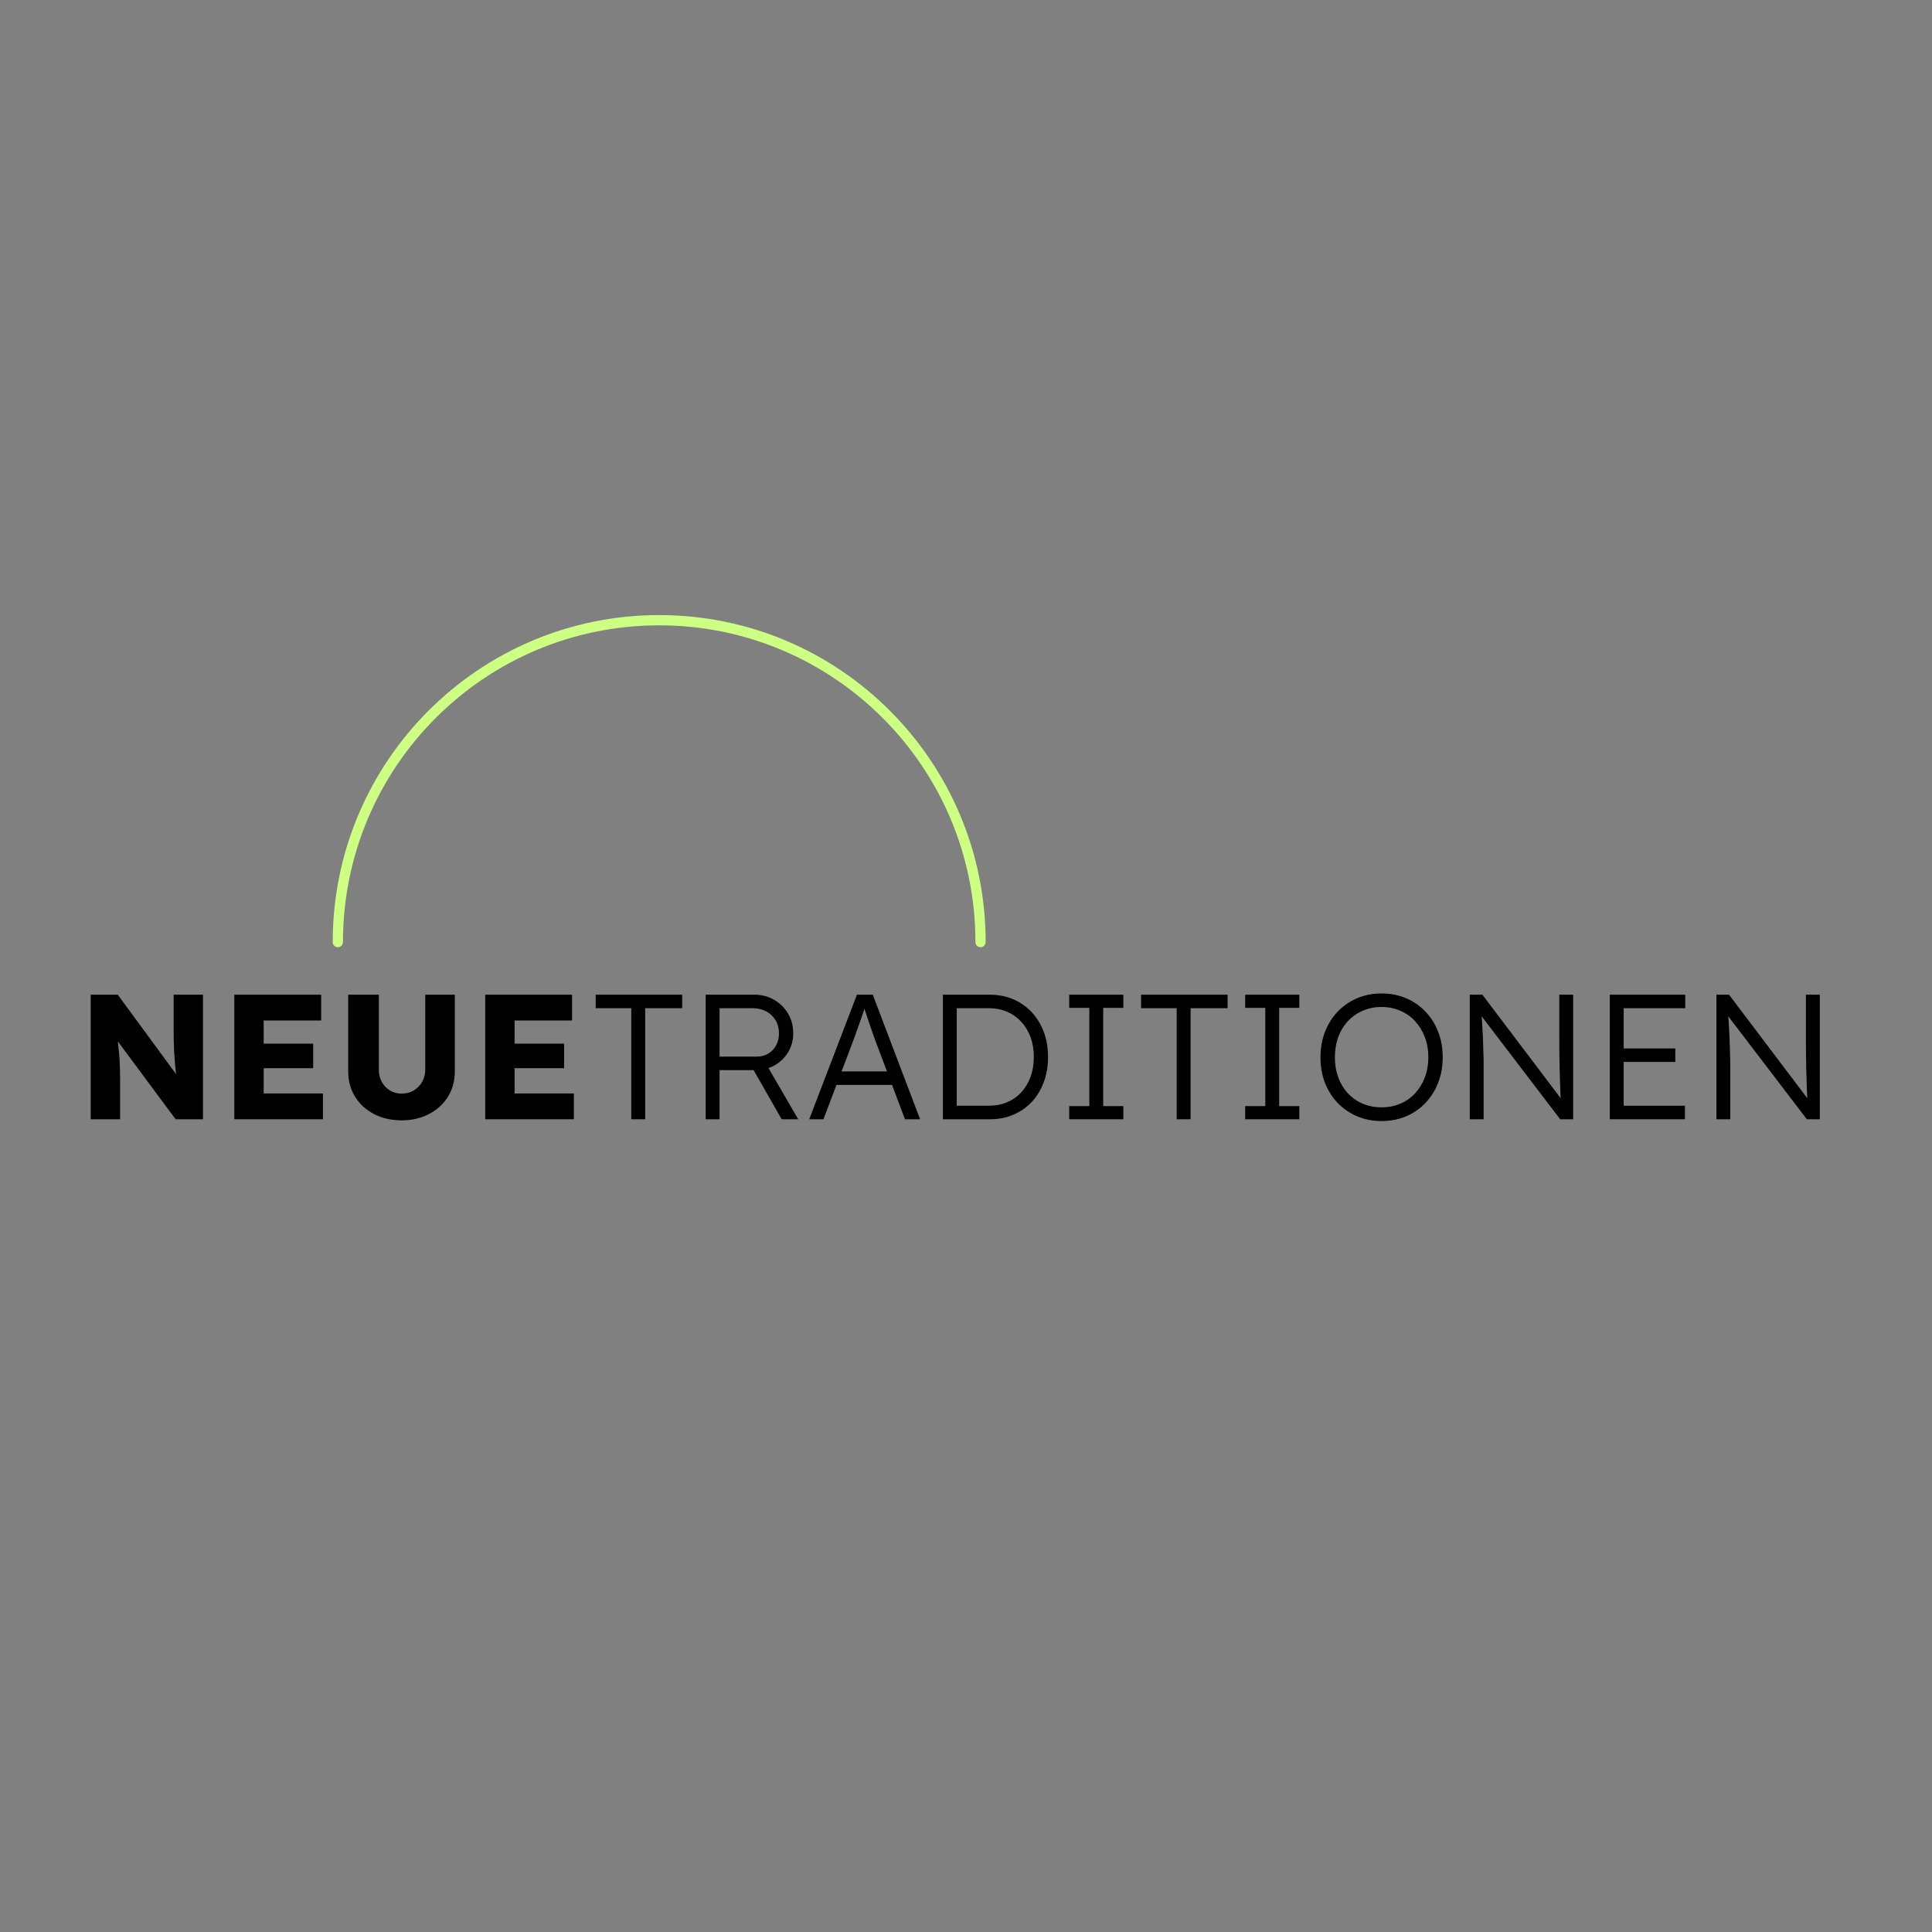 <svg xmlns="http://www.w3.org/2000/svg" xmlns:xlink="http://www.w3.org/1999/xlink" width="1080" zoomAndPan="magnify" viewBox="0 0 810 810" height="1080" preserveAspectRatio="xMidYMid meet" version="1.0"><rect x="0" y="0" width="810" height="810" fill="#808080" stroke="none"/><defs><g/><clipPath id="id1"><path d="M 139.492 257.844 L 413.242 257.844 L 413.242 397.25 L 139.492 397.25 Z M 139.492 257.844 " clip-rule="nonzero"/></clipPath></defs><g clip-path="url(#id1)"><path fill="#ccff82" d="M 141.641 397.125 C 142.824 397.125 143.789 396.164 143.789 394.977 C 143.789 321.633 203.145 262.176 276.367 262.176 C 349.59 262.176 408.949 321.633 408.949 394.977 C 408.949 396.164 409.91 397.125 411.098 397.125 C 412.281 397.125 413.242 396.164 413.242 394.977 C 413.242 319.254 351.961 257.875 276.367 257.875 C 200.773 257.875 139.492 319.254 139.492 394.977 C 139.492 396.164 140.453 397.125 141.641 397.125 Z M 141.641 397.125 " fill-opacity="1" fill-rule="evenodd"/></g><g fill="#000000" fill-opacity="1"><g transform="translate(31.471, 469.255)"><g><path d="M 6.562 0 L 6.562 -52.219 L 17.906 -52.219 L 45.281 -14.922 L 42.828 -15.297 C 42.578 -16.93 42.375 -18.492 42.219 -19.984 C 42.07 -21.484 41.938 -22.953 41.812 -24.391 C 41.688 -25.836 41.586 -27.305 41.516 -28.797 C 41.441 -30.285 41.391 -31.898 41.359 -33.641 C 41.336 -35.391 41.328 -37.281 41.328 -39.312 L 41.328 -52.219 L 53.641 -52.219 L 53.641 0 L 42.156 0 L 13.578 -38.5 L 17.391 -37.969 C 17.629 -35.582 17.836 -33.555 18.016 -31.891 C 18.191 -30.223 18.344 -28.742 18.469 -27.453 C 18.594 -26.16 18.676 -24.988 18.719 -23.938 C 18.77 -22.895 18.805 -21.863 18.828 -20.844 C 18.859 -19.832 18.875 -18.703 18.875 -17.453 L 18.875 0 Z M 6.562 0 "/></g></g></g><g fill="#000000" fill-opacity="1"><g transform="translate(91.677, 469.255)"><g><path d="M 6.562 0 L 6.562 -52.219 L 42.969 -52.219 L 42.969 -41.406 L 18.875 -41.406 L 18.875 -10.812 L 43.719 -10.812 L 43.719 0 Z M 12.531 -21.406 L 12.531 -31.703 L 39.625 -31.703 L 39.625 -21.406 Z M 12.531 -21.406 "/></g></g></g><g fill="#000000" fill-opacity="1"><g transform="translate(139.796, 469.255)"><g><path d="M 28.578 0.453 C 24.242 0.453 20.383 -0.426 17 -2.188 C 13.625 -3.957 10.977 -6.383 9.062 -9.469 C 7.145 -12.551 6.188 -16.082 6.188 -20.062 L 6.188 -52.219 L 19.031 -52.219 L 19.031 -20.734 C 19.031 -18.848 19.453 -17.145 20.297 -15.625 C 21.141 -14.113 22.281 -12.922 23.719 -12.047 C 25.164 -11.18 26.785 -10.75 28.578 -10.75 C 30.461 -10.75 32.141 -11.18 33.609 -12.047 C 35.078 -12.922 36.258 -14.113 37.156 -15.625 C 38.051 -17.145 38.5 -18.848 38.5 -20.734 L 38.5 -52.219 L 50.891 -52.219 L 50.891 -20.062 C 50.891 -16.082 49.93 -12.551 48.016 -9.469 C 46.098 -6.383 43.445 -3.957 40.062 -2.188 C 36.676 -0.426 32.848 0.453 28.578 0.453 Z M 28.578 0.453 "/></g></g></g><g fill="#000000" fill-opacity="1"><g transform="translate(196.868, 469.255)"><g><path d="M 6.562 0 L 6.562 -52.219 L 42.969 -52.219 L 42.969 -41.406 L 18.875 -41.406 L 18.875 -10.812 L 43.719 -10.812 L 43.719 0 Z M 12.531 -21.406 L 12.531 -31.703 L 39.625 -31.703 L 39.625 -21.406 Z M 12.531 -21.406 "/></g></g></g><g fill="#000000" fill-opacity="1"><g transform="translate(247.515, 469.255)"><g><path d="M 17.156 0 L 17.156 -46.562 L 2.234 -46.562 L 2.234 -52.219 L 38.5 -52.219 L 38.5 -46.562 L 22.984 -46.562 L 22.984 0 Z M 17.156 0 "/></g></g></g><g fill="#000000" fill-opacity="1"><g transform="translate(288.174, 469.255)"><g><path d="M 7.688 0 L 7.688 -52.219 L 28.125 -52.219 C 31.156 -52.219 33.898 -51.508 36.359 -50.094 C 38.828 -48.676 40.781 -46.75 42.219 -44.312 C 43.664 -41.875 44.391 -39.113 44.391 -36.031 C 44.391 -33.145 43.691 -30.535 42.297 -28.203 C 40.91 -25.867 39.02 -24.016 36.625 -22.641 C 34.238 -21.273 31.555 -20.594 28.578 -20.594 L 13.5 -20.594 L 13.5 0 Z M 39.547 0 L 26.406 -22.984 L 32 -24.922 L 46.484 0 Z M 13.5 -26.266 L 29.094 -26.266 C 30.938 -26.266 32.551 -26.688 33.938 -27.531 C 35.332 -28.375 36.426 -29.531 37.219 -31 C 38.02 -32.469 38.422 -34.145 38.422 -36.031 C 38.422 -38.07 37.945 -39.891 37 -41.484 C 36.062 -43.078 34.758 -44.32 33.094 -45.219 C 31.426 -46.113 29.52 -46.562 27.375 -46.562 L 13.5 -46.562 Z M 13.5 -26.266 "/></g></g></g><g fill="#000000" fill-opacity="1"><g transform="translate(337.413, 469.255)"><g><path d="M 1.859 0 L 21.859 -52.219 L 28.5 -52.219 L 48.344 0 L 42 0 L 29.25 -33.875 C 28.895 -34.82 28.504 -35.926 28.078 -37.188 C 27.66 -38.457 27.211 -39.773 26.734 -41.141 C 26.266 -42.516 25.816 -43.848 25.391 -45.141 C 24.973 -46.43 24.594 -47.578 24.25 -48.578 L 25.734 -48.578 C 25.336 -47.328 24.926 -46.066 24.5 -44.797 C 24.082 -43.535 23.648 -42.27 23.203 -41 C 22.754 -39.727 22.305 -38.469 21.859 -37.219 C 21.41 -35.977 20.961 -34.738 20.516 -33.5 L 7.828 0 Z M 10.375 -14.406 L 12.531 -20.062 L 37.234 -20.062 L 39.625 -14.406 Z M 10.375 -14.406 "/></g></g></g><g fill="#000000" fill-opacity="1"><g transform="translate(387.621, 469.255)"><g><path d="M 7.688 0 L 7.688 -52.219 L 27.375 -52.219 C 30.957 -52.219 34.227 -51.582 37.188 -50.312 C 40.145 -49.051 42.719 -47.25 44.906 -44.906 C 47.102 -42.57 48.797 -39.812 49.984 -36.625 C 51.18 -33.445 51.781 -29.941 51.781 -26.109 C 51.781 -22.285 51.18 -18.77 49.984 -15.562 C 48.797 -12.352 47.117 -9.594 44.953 -7.281 C 42.785 -4.969 40.207 -3.176 37.219 -1.906 C 34.238 -0.633 30.957 0 27.375 0 Z M 13.5 -4.625 L 12.828 -5.672 L 27.016 -5.672 C 29.742 -5.672 32.266 -6.156 34.578 -7.125 C 36.891 -8.094 38.879 -9.484 40.547 -11.297 C 42.211 -13.117 43.504 -15.27 44.422 -17.75 C 45.348 -20.238 45.812 -23.023 45.812 -26.109 C 45.812 -29.191 45.348 -31.977 44.422 -34.469 C 43.504 -36.957 42.195 -39.109 40.5 -40.922 C 38.812 -42.734 36.82 -44.125 34.531 -45.094 C 32.25 -46.07 29.742 -46.562 27.016 -46.562 L 12.609 -46.562 L 13.5 -47.453 Z M 13.5 -4.625 "/></g></g></g><g fill="#000000" fill-opacity="1"><g transform="translate(443.052, 469.255)"><g><path d="M 5.219 0 L 5.219 -5.516 L 13.656 -5.516 L 13.656 -46.703 L 5.219 -46.703 L 5.219 -52.219 L 27.906 -52.219 L 27.906 -46.703 L 19.469 -46.703 L 19.469 -5.516 L 27.906 -5.516 L 27.906 0 Z M 5.219 0 "/></g></g></g><g fill="#000000" fill-opacity="1"><g transform="translate(476.176, 469.255)"><g><path d="M 17.156 0 L 17.156 -46.562 L 2.234 -46.562 L 2.234 -52.219 L 38.5 -52.219 L 38.5 -46.562 L 22.984 -46.562 L 22.984 0 Z M 17.156 0 "/></g></g></g><g fill="#000000" fill-opacity="1"><g transform="translate(516.835, 469.255)"><g><path d="M 5.219 0 L 5.219 -5.516 L 13.656 -5.516 L 13.656 -46.703 L 5.219 -46.703 L 5.219 -52.219 L 27.906 -52.219 L 27.906 -46.703 L 19.469 -46.703 L 19.469 -5.516 L 27.906 -5.516 L 27.906 0 Z M 5.219 0 "/></g></g></g><g fill="#000000" fill-opacity="1"><g transform="translate(549.959, 469.255)"><g><path d="M 29.25 0.75 C 25.562 0.75 22.164 0.094 19.062 -1.219 C 15.957 -2.539 13.242 -4.395 10.922 -6.781 C 8.609 -9.176 6.816 -12 5.547 -15.25 C 4.285 -18.508 3.656 -22.082 3.656 -25.969 C 3.656 -29.844 4.285 -33.41 5.547 -36.672 C 6.816 -39.93 8.609 -42.766 10.922 -45.172 C 13.242 -47.586 15.957 -49.453 19.062 -50.766 C 22.164 -52.086 25.562 -52.75 29.25 -52.75 C 32.977 -52.75 36.395 -52.086 39.5 -50.766 C 42.613 -49.453 45.328 -47.586 47.641 -45.172 C 49.953 -42.766 51.738 -39.93 53 -36.672 C 54.27 -33.41 54.906 -29.844 54.906 -25.969 C 54.906 -22.133 54.27 -18.586 53 -15.328 C 51.738 -12.066 49.953 -9.227 47.641 -6.812 C 45.328 -4.406 42.613 -2.539 39.5 -1.219 C 36.395 0.094 32.977 0.75 29.25 0.75 Z M 29.25 -5 C 32.082 -5 34.703 -5.508 37.109 -6.531 C 39.523 -7.551 41.602 -9.004 43.344 -10.891 C 45.082 -12.785 46.438 -15.008 47.406 -17.562 C 48.383 -20.125 48.875 -22.926 48.875 -25.969 C 48.875 -29.051 48.383 -31.875 47.406 -34.438 C 46.438 -37 45.082 -39.223 43.344 -41.109 C 41.602 -42.992 39.523 -44.457 37.109 -45.5 C 34.703 -46.551 32.082 -47.078 29.25 -47.078 C 26.414 -47.078 23.789 -46.551 21.375 -45.5 C 18.957 -44.457 16.879 -42.992 15.141 -41.109 C 13.398 -39.223 12.055 -37 11.109 -34.438 C 10.172 -31.875 9.703 -29.051 9.703 -25.969 C 9.703 -22.926 10.172 -20.125 11.109 -17.562 C 12.055 -15.008 13.398 -12.785 15.141 -10.891 C 16.879 -9.004 18.957 -7.551 21.375 -6.531 C 23.789 -5.508 26.414 -5 29.25 -5 Z M 29.25 -5 "/></g></g></g><g fill="#000000" fill-opacity="1"><g transform="translate(608.523, 469.255)"><g><path d="M 7.688 0 L 7.688 -52.219 L 12.984 -52.219 L 47.156 -7.016 L 46.109 -5.672 C 45.961 -6.461 45.848 -7.656 45.766 -9.25 C 45.691 -10.844 45.617 -12.645 45.547 -14.656 C 45.473 -16.676 45.41 -18.781 45.359 -20.969 C 45.305 -23.156 45.27 -25.289 45.25 -27.375 C 45.227 -29.469 45.219 -31.359 45.219 -33.047 L 45.219 -52.219 L 51.031 -52.219 L 51.031 0 L 45.594 0 L 11.562 -44.609 L 12.453 -46.188 C 12.609 -44.195 12.75 -42.227 12.875 -40.281 C 13 -38.344 13.098 -36.477 13.172 -34.688 C 13.242 -32.895 13.301 -31.254 13.344 -29.766 C 13.395 -28.273 13.43 -27.004 13.453 -25.953 C 13.484 -24.91 13.5 -24.164 13.5 -23.719 L 13.5 0 Z M 7.688 0 "/></g></g></g><g fill="#000000" fill-opacity="1"><g transform="translate(667.236, 469.255)"><g><path d="M 7.688 0 L 7.688 -52.219 L 39.312 -52.219 L 39.312 -46.562 L 13.5 -46.562 L 13.5 -5.672 L 39.172 -5.672 L 39.172 0 Z M 10.375 -24.031 L 10.375 -29.688 L 35.141 -29.688 L 35.141 -24.031 Z M 10.375 -24.031 "/></g></g></g><g fill="#000000" fill-opacity="1"><g transform="translate(711.924, 469.255)"><g><path d="M 7.688 0 L 7.688 -52.219 L 12.984 -52.219 L 47.156 -7.016 L 46.109 -5.672 C 45.961 -6.461 45.848 -7.656 45.766 -9.25 C 45.691 -10.844 45.617 -12.645 45.547 -14.656 C 45.473 -16.676 45.41 -18.781 45.359 -20.969 C 45.305 -23.156 45.27 -25.289 45.25 -27.375 C 45.227 -29.469 45.219 -31.359 45.219 -33.047 L 45.219 -52.219 L 51.031 -52.219 L 51.031 0 L 45.594 0 L 11.562 -44.609 L 12.453 -46.188 C 12.609 -44.195 12.75 -42.227 12.875 -40.281 C 13 -38.344 13.098 -36.477 13.172 -34.688 C 13.242 -32.895 13.301 -31.254 13.344 -29.766 C 13.395 -28.273 13.43 -27.004 13.453 -25.953 C 13.484 -24.91 13.5 -24.164 13.5 -23.719 L 13.5 0 Z M 7.688 0 "/></g></g></g></svg>